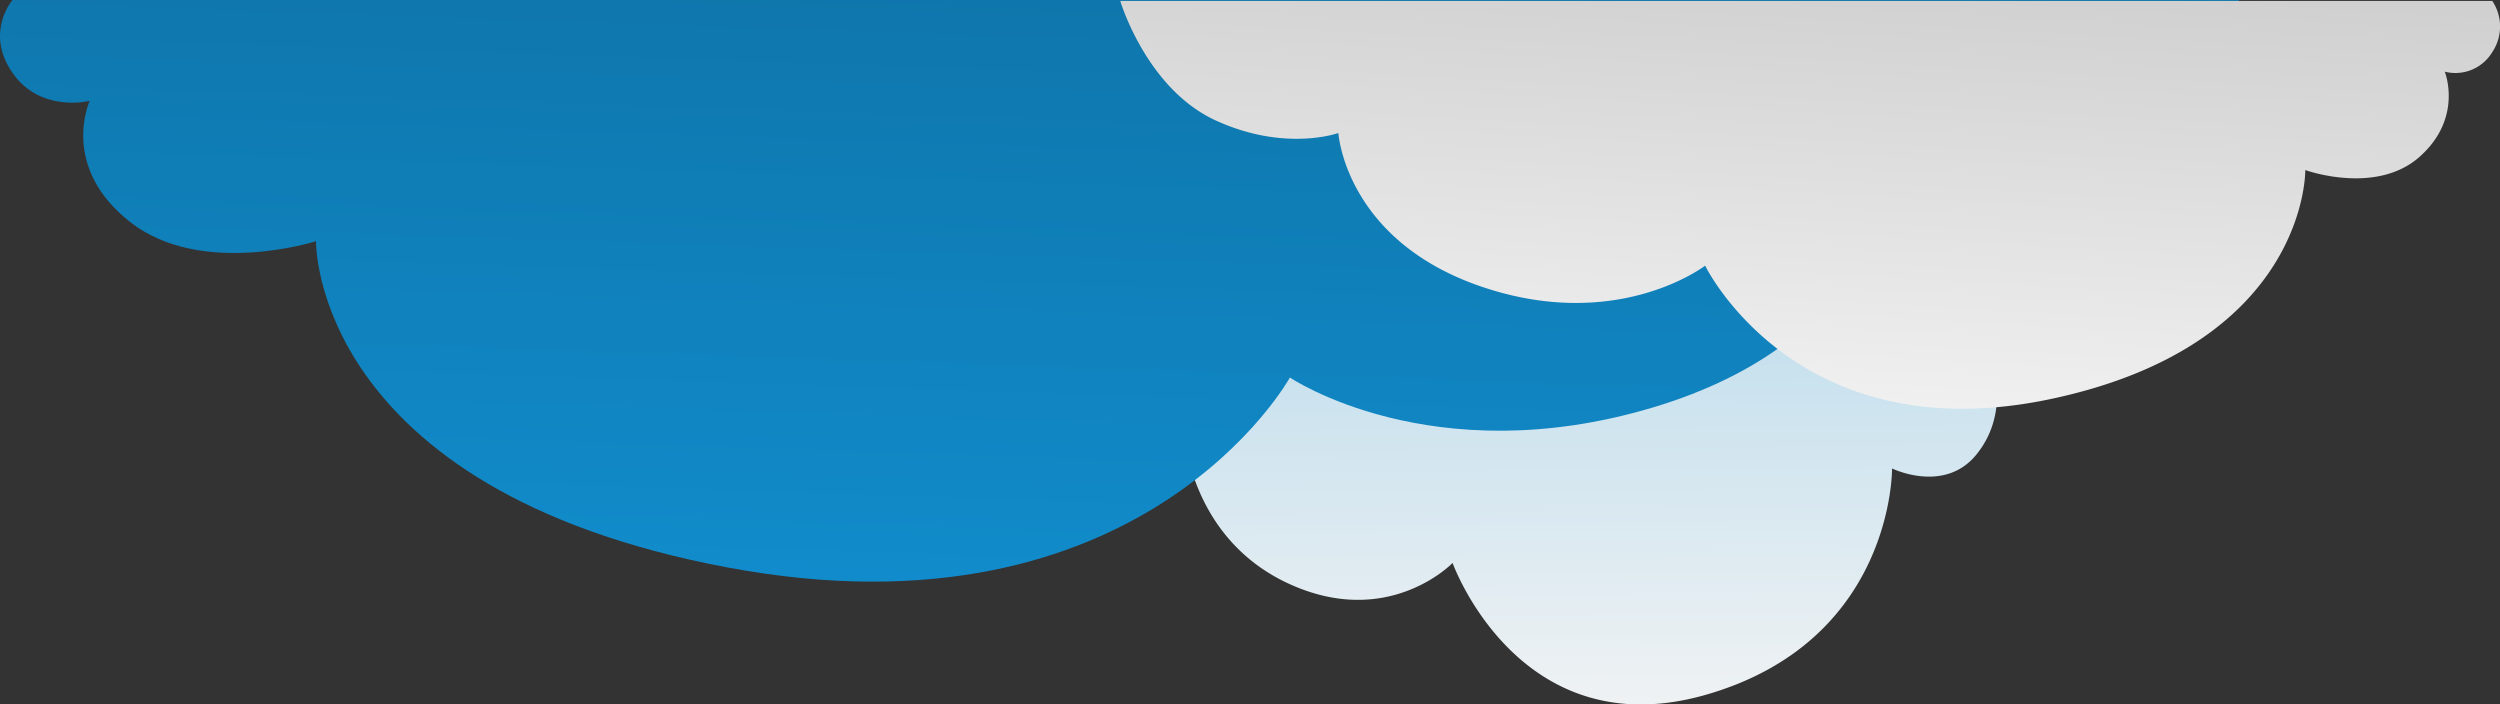 <svg xmlns="http://www.w3.org/2000/svg" xmlns:xlink="http://www.w3.org/1999/xlink" width="498.857" height="140.572" viewBox="0 0 498.857 140.572"><rect x="0" y="0" width="498.857" height="140.572" fill="#333333" stroke="none"/><defs><linearGradient id="a" x1="0.5" x2="0.581" y2="4.469" gradientUnits="objectBoundingBox"><stop offset="0" stop-color="#f4f4f4"/><stop offset="1" stop-color="#1293d6"/></linearGradient><linearGradient id="b" x1="0.798" y1="-0.197" x2="0.438" y2="2.872" gradientUnits="objectBoundingBox"><stop offset="0" stop-color="#1293d6"/><stop offset="1" stop-color="#094a6b"/></linearGradient><linearGradient id="c" x1="0.5" x2="-0.132" y2="3.49" gradientUnits="objectBoundingBox"><stop offset="0" stop-color="#f4f4f4"/><stop offset="1" stop-color="#7a7a7a"/></linearGradient></defs><g transform="translate(-1421.469 0.564)"><path d="M1.124,80.461H201.6s-3.8-17.3-13.955-23.583-17.914-2.471-17.914-2.471-.985-21.141-20.9-30.308-32.69,4.138-32.69,4.138S102.845-8.839,65.449,1.978s-37,45.116-37,45.116S18.133,42.04,11.734,49.731,8.076,66.505,8.076,66.505s-4.424-1.714-6.952,3.878A11.731,11.731,0,0,0,1.124,80.461Z" transform="translate(1827.463 140.008) rotate(180)" fill="url(#a)"/><path d="M1354.938,910.5h-444.3s8.411-24.955,30.927-34.018,39.7-3.564,39.7-3.564,2.184-30.5,46.323-43.719,72.447,5.969,72.447,5.969,29.465-53.482,112.342-37.878,82,65.079,82,65.079,22.863-7.289,37.045,3.8,8.106,24.2,8.106,24.2,9.8-2.473,15.408,5.594S1354.938,910.5,1354.938,910.5Z" transform="translate(2778.897 909.936) rotate(180)" fill="url(#b)"/><path d="M912.175,875.814h273.783s-5.183-17.5-19.057-23.852-24.465-2.5-24.465-2.5-1.346-21.382-28.545-30.654-44.643,4.185-44.643,4.185-18.157-37.5-69.227-26.558-50.529,45.63-50.529,45.63-14.089-5.111-22.828,2.667-5,16.966-5,16.966a8.6,8.6,0,0,0-9.495,3.922A9.186,9.186,0,0,0,912.175,875.814Z" transform="translate(2830.966 875.436) rotate(180)" fill="url(#c)"/></g></svg>